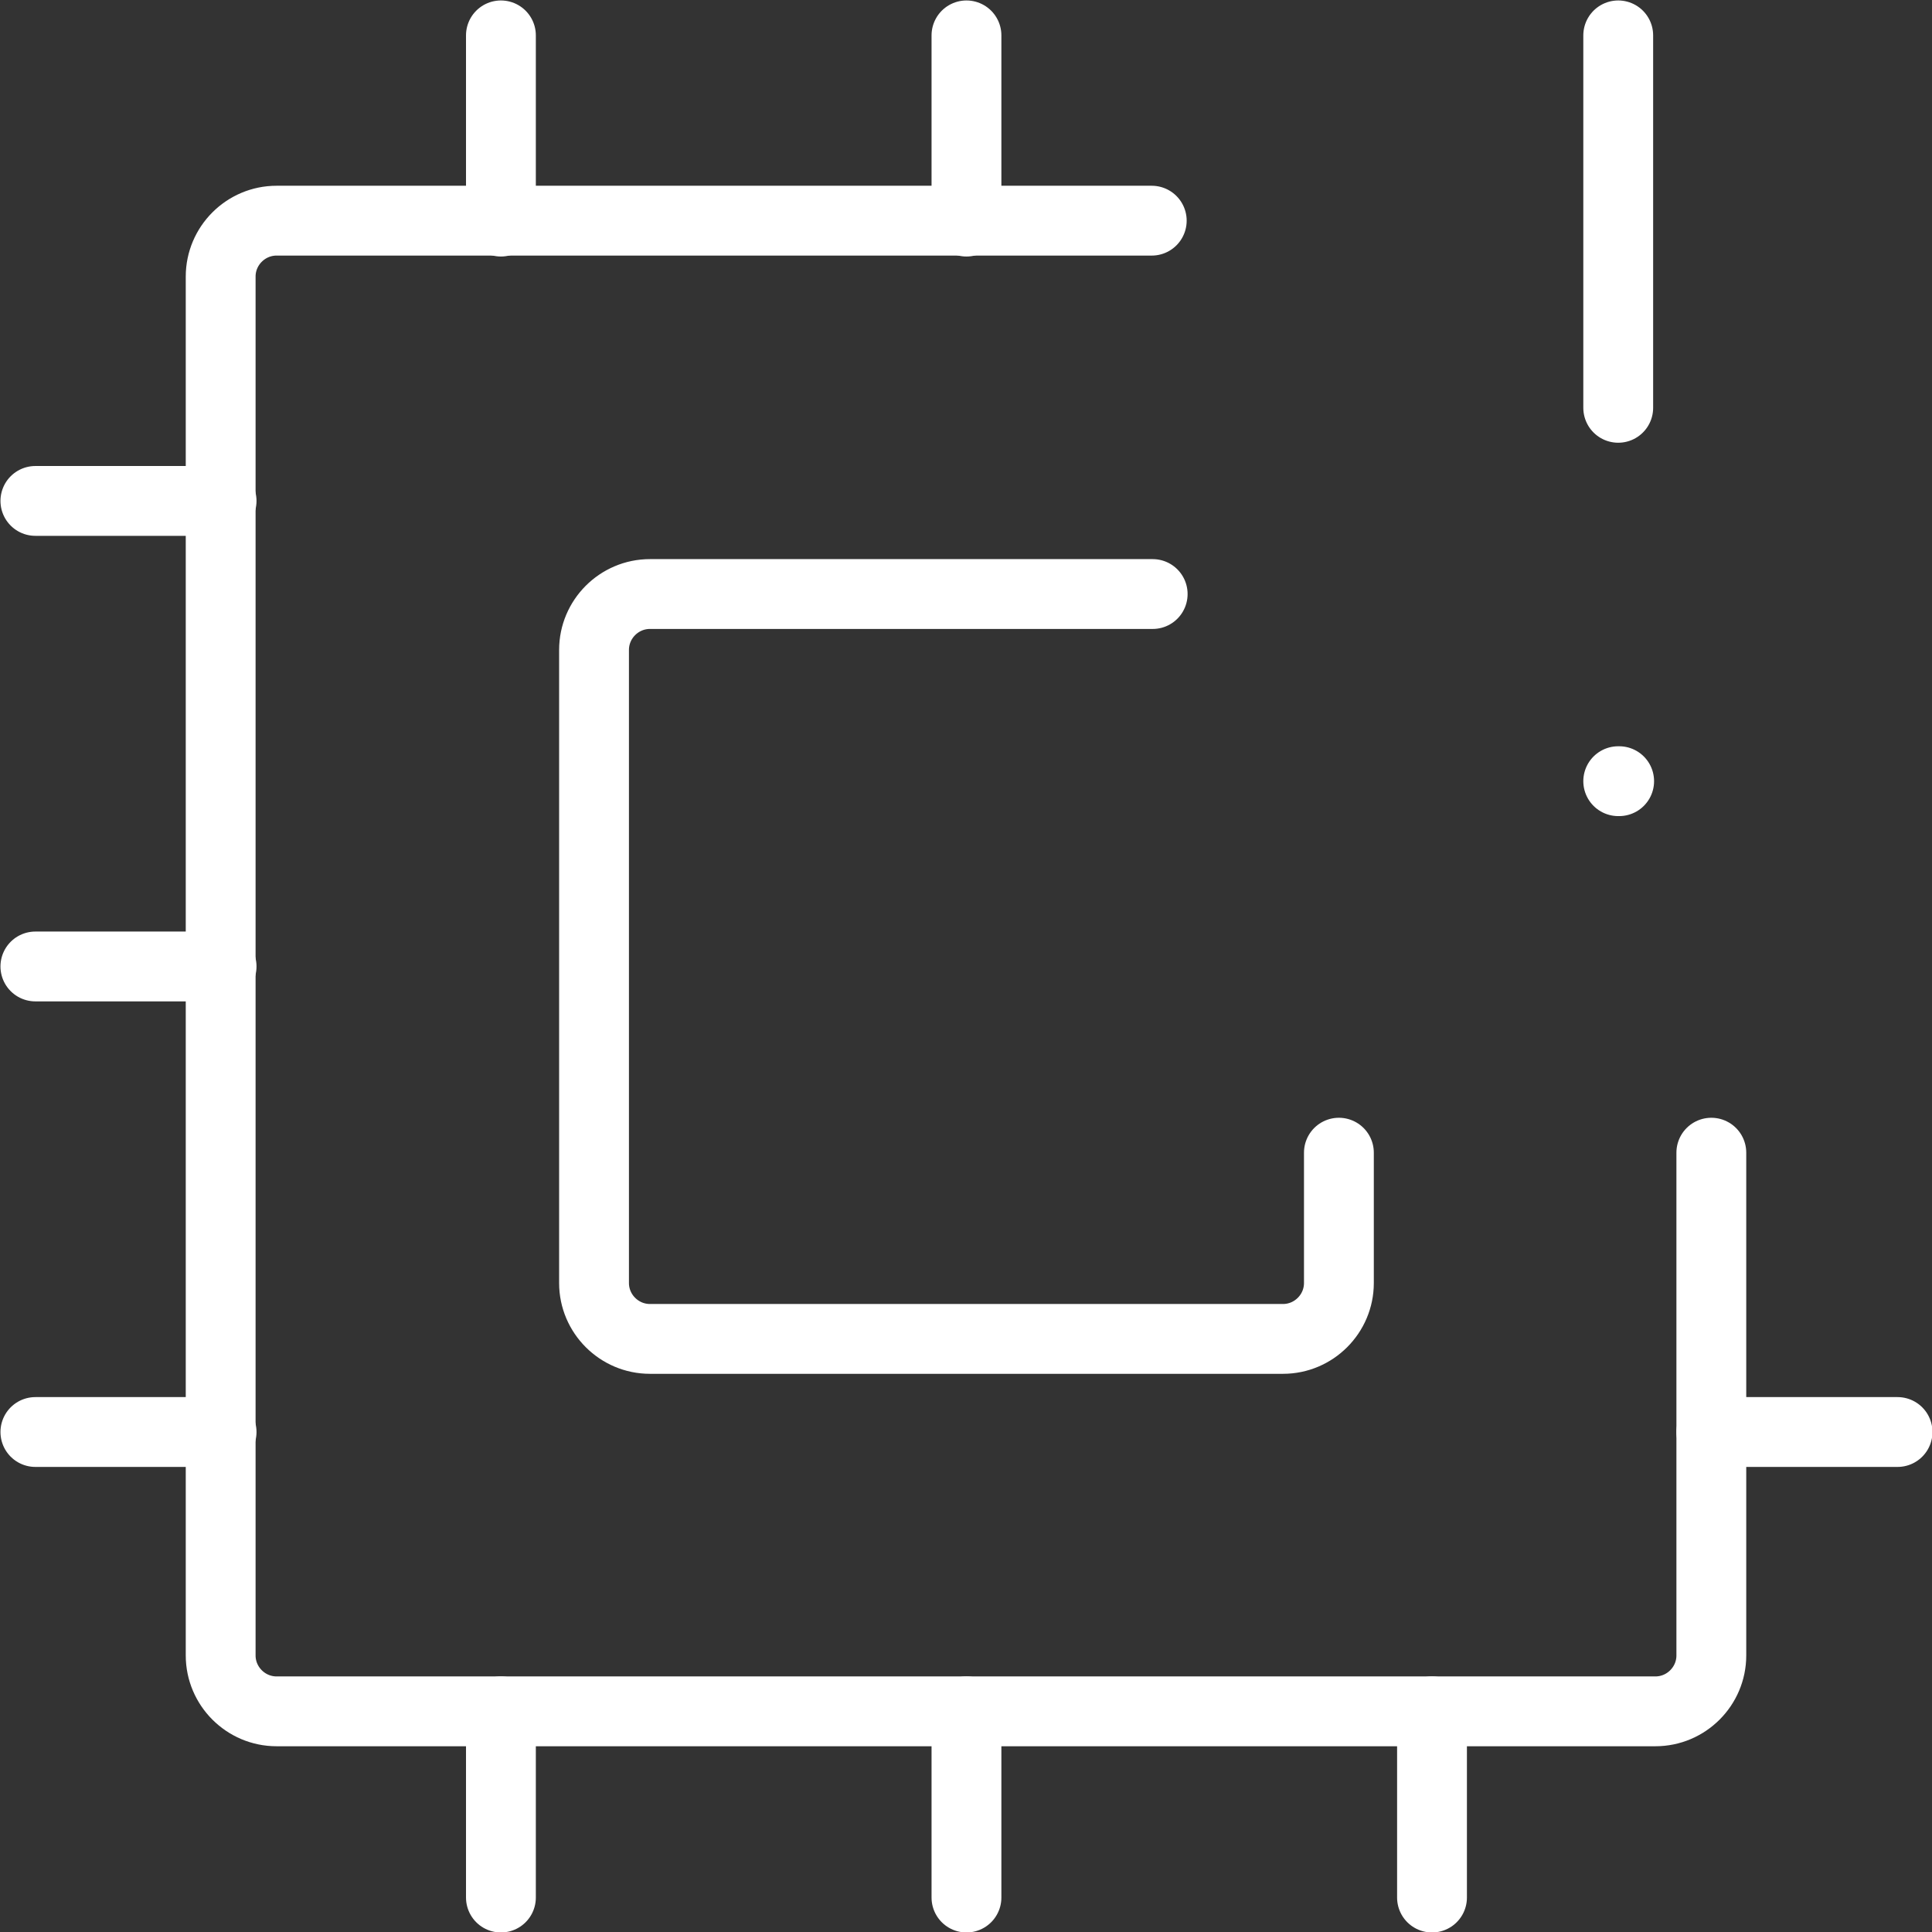 <?xml version="1.0" encoding="UTF-8"?><svg id="Layer_1" xmlns="http://www.w3.org/2000/svg" viewBox="0 0 20.75 20.75"><rect x="0" y="0" width="20.75" height="20.75" fill="#333333" stroke="none"/><defs><style>.cls-1{fill:none;stroke:#fff;stroke-linecap:round;stroke-linejoin:round;stroke-width:.75px;}</style></defs><path class="cls-1" d="m17.38.38v4"/><path class="cls-1" d="m17.38,8.39h.01"/><path class="cls-1" d="m14.38,12.38v1.4c0,.33-.27.6-.6.6h-6.8c-.33,0-.6-.27-.6-.6v-6.8c0-.33.27-.6.6-.6h5.4"/><path class="cls-1" d="m18.38,12.38v5.4c0,.33-.27.6-.6.6H2.97c-.33,0-.6-.27-.6-.6V2.97c0-.33.27-.6.6-.6h9.4"/><path class="cls-1" d="m18.38,15.38h2"/><path class="cls-1" d="m15.38,18.38v2"/><path class="cls-1" d="m10.38,18.38v2"/><path class="cls-1" d="m5.38,18.38v2"/><path class="cls-1" d="m2.38,15.38H.38"/><path class="cls-1" d="m2.38,10.38H.38"/><path class="cls-1" d="m2.38,5.38H.38"/><path class="cls-1" d="m10.38,2.38V.38"/><path class="cls-1" d="m5.38,2.38V.38"/></svg>